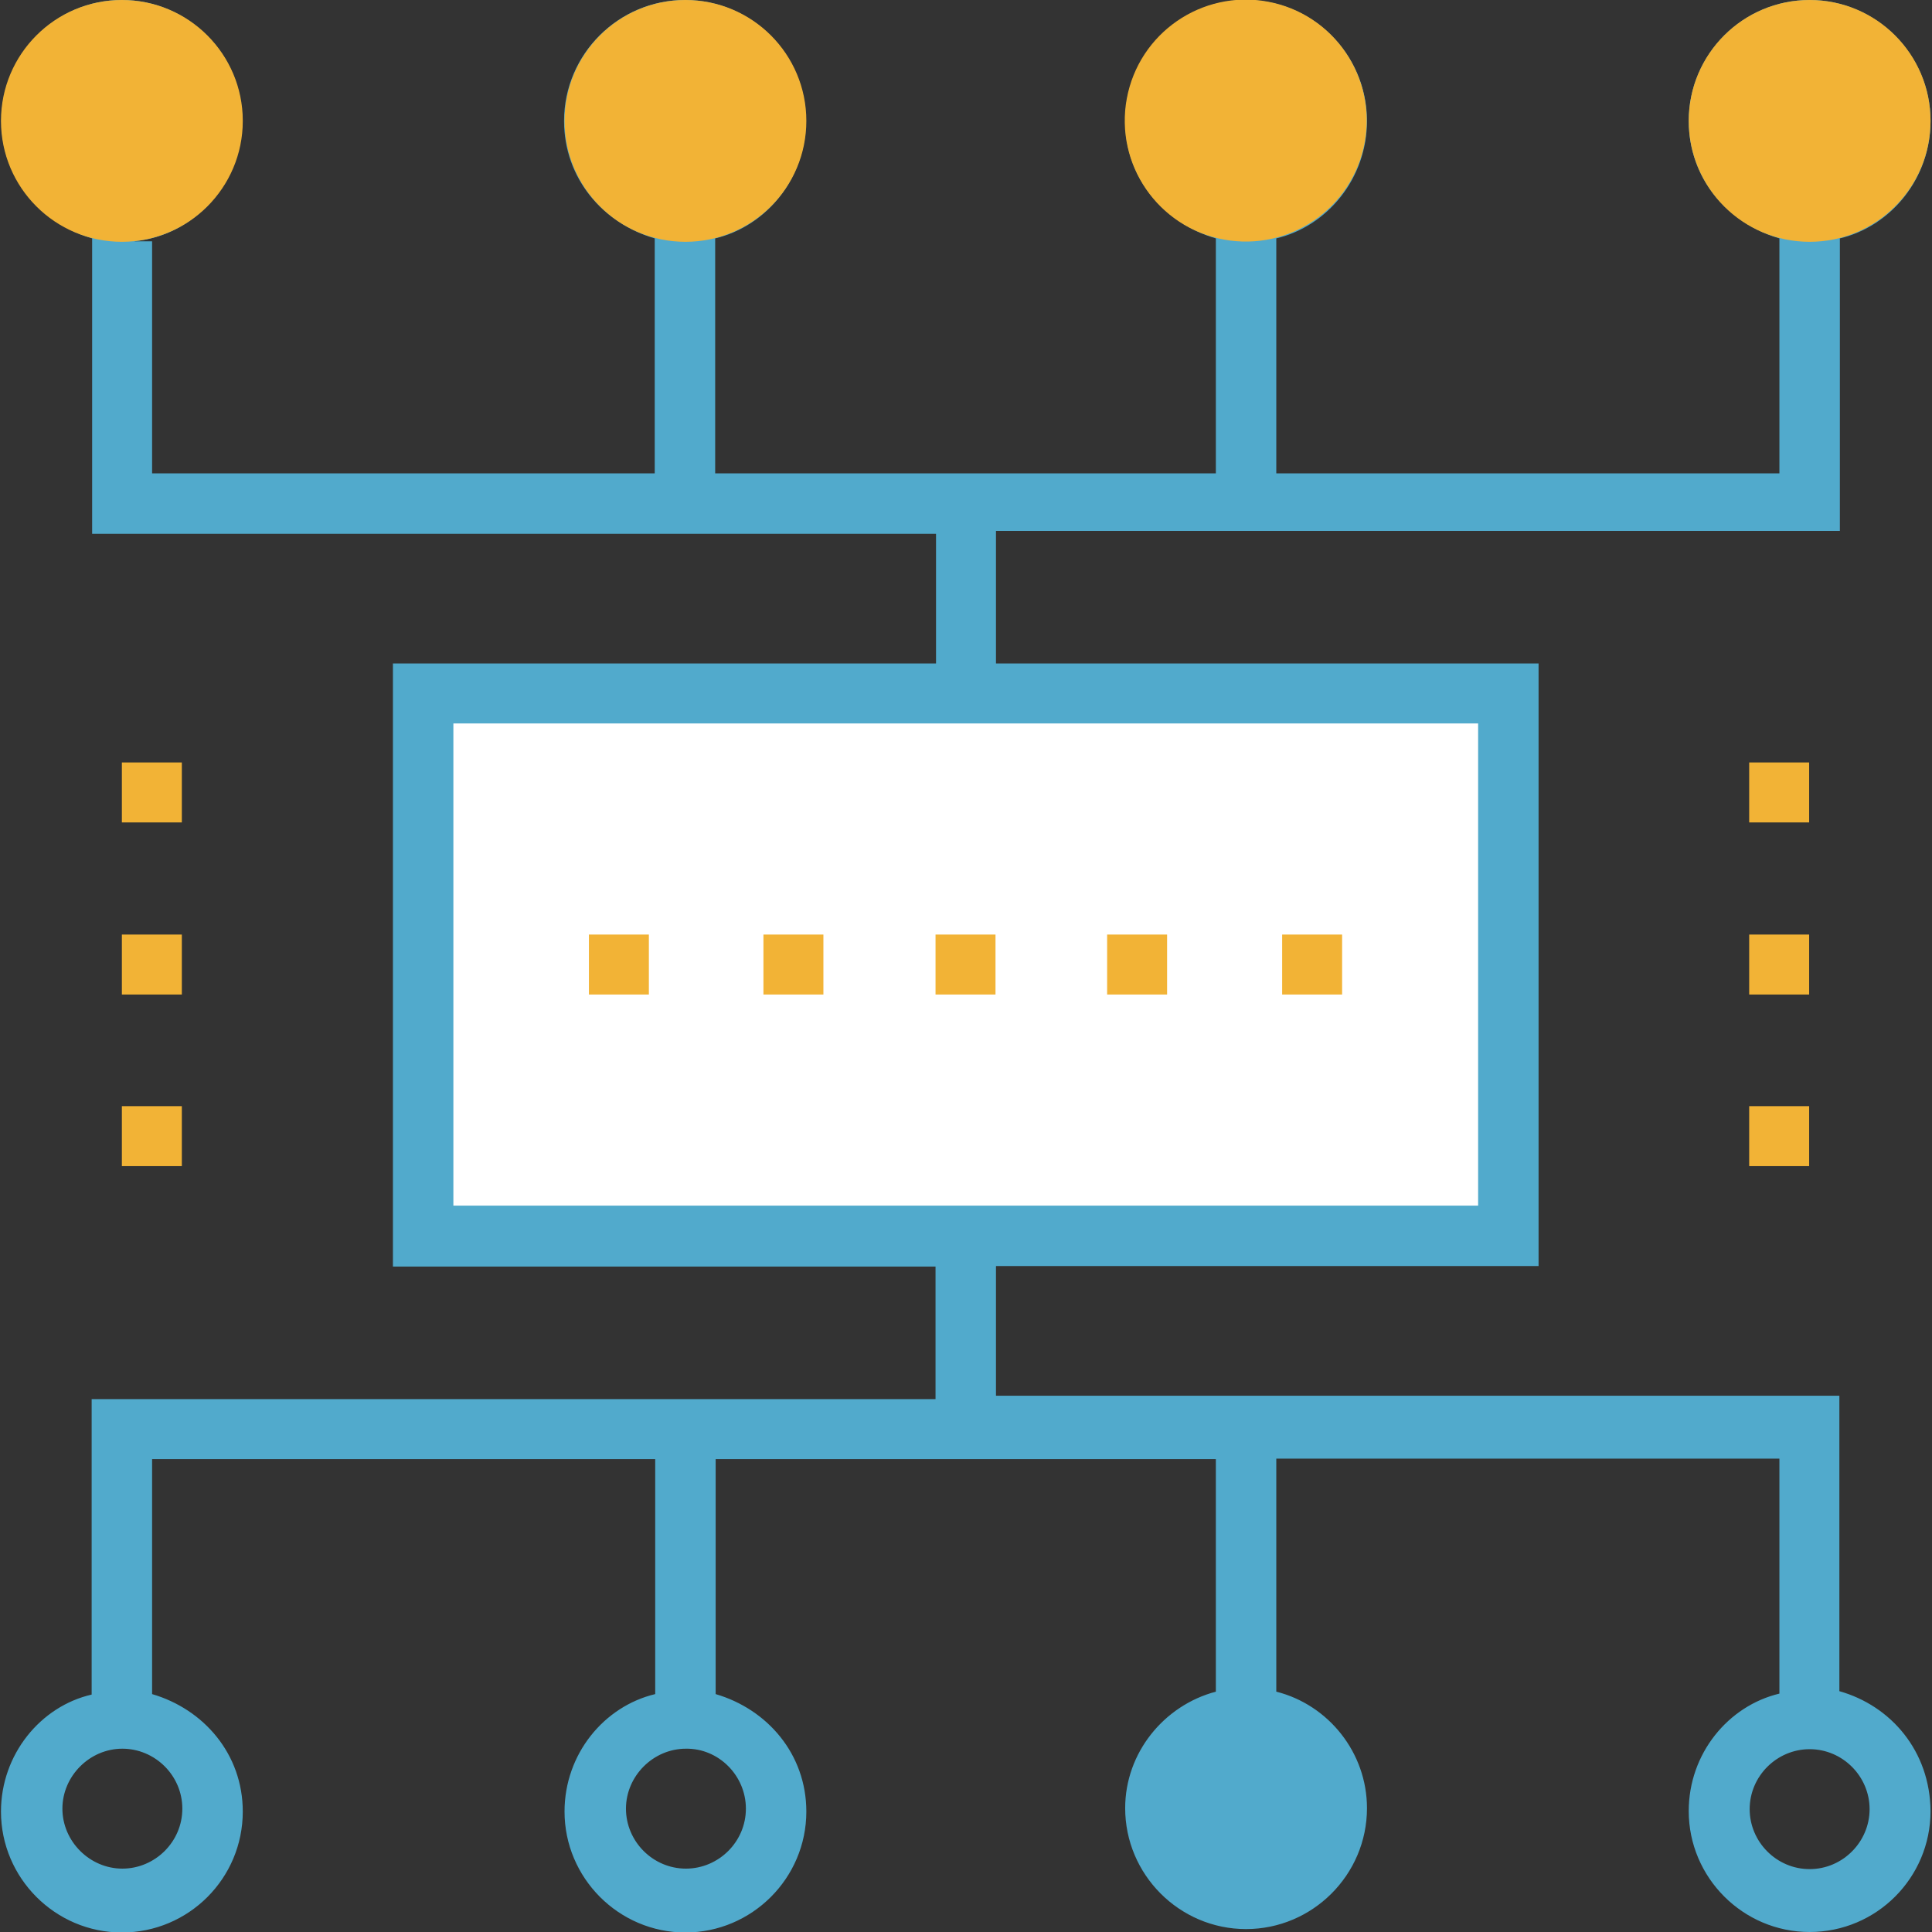 <?xml version="1.0" encoding="utf-8"?>
<!-- Generator: Adobe Illustrator 22.1.0, SVG Export Plug-In . SVG Version: 6.00 Build 0)  -->
<svg version="1.1" id="Layer_1" xmlns="http://www.w3.org/2000/svg" xmlns:xlink="http://www.w3.org/1999/xlink" x="0px" y="0px"
	 viewBox="0 0 396.3 396.3" style="enable-background:new 0 0 396.3 396.3;" xml:space="preserve">
<rect x="0" y="0" width="396.3" height="396.3" fill="#333333" stroke="none"/>
<style type="text/css">
	.st0{fill:#FFFFFF;}
	.st1{fill:#F2B336;}
	.st2{fill:#F16051;}
	.st3{fill:#51AACC;}
</style>
<rect x="86.8" y="142.2" class="st0" width="222.6" height="111.3"/>
<g>
	<rect x="120.8" y="191.7" class="st1" width="12.3" height="12.3"/>
	<rect x="156.6" y="191.7" class="st1" width="12.3" height="12.3"/>
	<rect x="191.9" y="191.7" class="st1" width="12.3" height="12.3"/>
	<rect x="227.1" y="191.7" class="st1" width="12.3" height="12.3"/>
	<rect x="263" y="191.7" class="st1" width="12.3" height="12.3"/>
	<rect x="358.8" y="156.4" class="st1" width="12.3" height="12.3"/>
	<rect x="358.8" y="191.7" class="st1" width="12.3" height="12.3"/>
	<rect x="358.8" y="226.9" class="st1" width="12.3" height="12.3"/>
	<rect x="25" y="156.4" class="st1" width="12.3" height="12.3"/>
	<rect x="25" y="191.7" class="st1" width="12.3" height="12.3"/>
	<rect x="25" y="226.9" class="st1" width="12.3" height="12.3"/>
</g>
<g>
	<circle class="st2" cx="255.5" cy="371" r="18.6"/>
</g>
<path class="st3" d="M377.3,346.9v-60.6H204.3v-26.6h111.3V136.1H204.3v-27.2h173.1v-60c10.5-2.5,18.6-12.3,18.6-24.1
	C396,11.2,384.8,0,371.2,0s-24.8,11.1-24.8,24.8c0,11.8,8,21,18.6,24.1v48.2H261.8V48.9c10.5-2.5,18.6-12.3,18.6-24.1
	c0-13.6-11.1-24.8-24.8-24.8c-13.6,0-24.8,11.1-24.8,24.8c0,11.8,8,21,18.6,24.1v48.2H146.7V48.9c10.5-2.5,18.6-12.3,18.6-24.1
	c0-13.6-11.1-24.8-24.8-24.8c-13.6,0-24.8,11.1-24.8,24.8c0,11.8,8,21,18.6,24.1v48.2H31.2V49.5c-1.2,0-2.5,0-3.7,0
	c12.3-1.2,22.2-11.8,22.2-24.8C49.7,11.2,38.6,0,25,0S0.3,11.2,0.3,24.8c0,11.8,8,21,18.6,24.1v60.6h173.1v26.6H80.6v123.7h111.3
	V287H18.8v60.6c-10.5,2.4-18.6,12.3-18.6,24c0,13.6,11.1,24.8,24.8,24.8s24.8-11.1,24.8-24.8c0-11.8-8-21-18.6-24.1v-48.2h103.2
	v48.2c-10.5,2.5-18.6,12.3-18.6,24.1c0,13.6,11.1,24.8,24.8,24.8c13.6,0,24.8-11.1,24.8-24.8c0-11.8-8-21-18.6-24.1v-48.2h102.6V347
	c-10.6,2.8-18.6,12.5-18.6,23.9c0,13.6,11.1,24.8,24.8,24.8c13.6,0,24.8-11.1,24.8-24.8c0-11.4-7.9-21.2-18.6-23.9v-47.8h103.2v48.2
	c-10.5,2.5-18.6,12.3-18.6,24.1c0,13.6,11.1,24.8,24.8,24.8s24.8-11.1,24.8-24.8C395.9,359.2,387.9,349.9,377.3,346.9z M358.8,24.8
	c0-6.8,5.6-12.3,12.3-12.3c6.8,0,12.3,5.6,12.3,12.3s-5.6,12.3-12.3,12.3C364.3,37.2,358.8,31.6,358.8,24.8z M243.2,24.8
	c0-6.8,5.6-12.3,12.3-12.3c6.8,0,12.3,5.6,12.3,12.3s-5.6,12.3-12.3,12.3C248.8,37.2,243.2,31.6,243.2,24.8z M12.6,24.8
	c0-6.8,5.6-12.3,12.3-12.3S37.3,18,37.3,24.8S31.7,37.2,25,37.2S12.6,31.6,12.6,24.8z M128.2,24.8c0-6.8,5.6-12.3,12.3-12.3
	c6.8,0,12.3,5.6,12.3,12.3s-5.6,12.3-12.3,12.3C133.8,37.2,128.2,31.6,128.2,24.8z M37.4,371c0,6.8-5.6,12.3-12.3,12.3
	s-12.3-5.6-12.3-12.3s5.6-12.3,12.3-12.3S37.4,364.2,37.4,371z M153,371c0,6.8-5.6,12.3-12.3,12.3c-6.8,0-12.3-5.6-12.3-12.3
	s5.6-12.3,12.3-12.3C147.4,358.6,153,364.2,153,371z M93,247.3v-98.9h210.2v98.9H93z M371.2,383.4c-6.8,0-12.3-5.6-12.3-12.3
	c0-6.8,5.6-12.3,12.3-12.3c6.8,0,12.3,5.6,12.3,12.3S378,383.4,371.2,383.4z"/>
<g>
	<circle class="st1" cx="25" cy="24.8" r="24.8"/>
	<circle class="st1" cx="371.2" cy="24.8" r="24.8"/>
	<ellipse transform="matrix(0.181 -0.984 0.984 0.181 184.883 271.659)" class="st1" cx="255.5" cy="24.8" rx="24.8" ry="24.8"/>
	<circle class="st1" cx="140.6" cy="24.8" r="24.8"/>
</g>
</svg>
